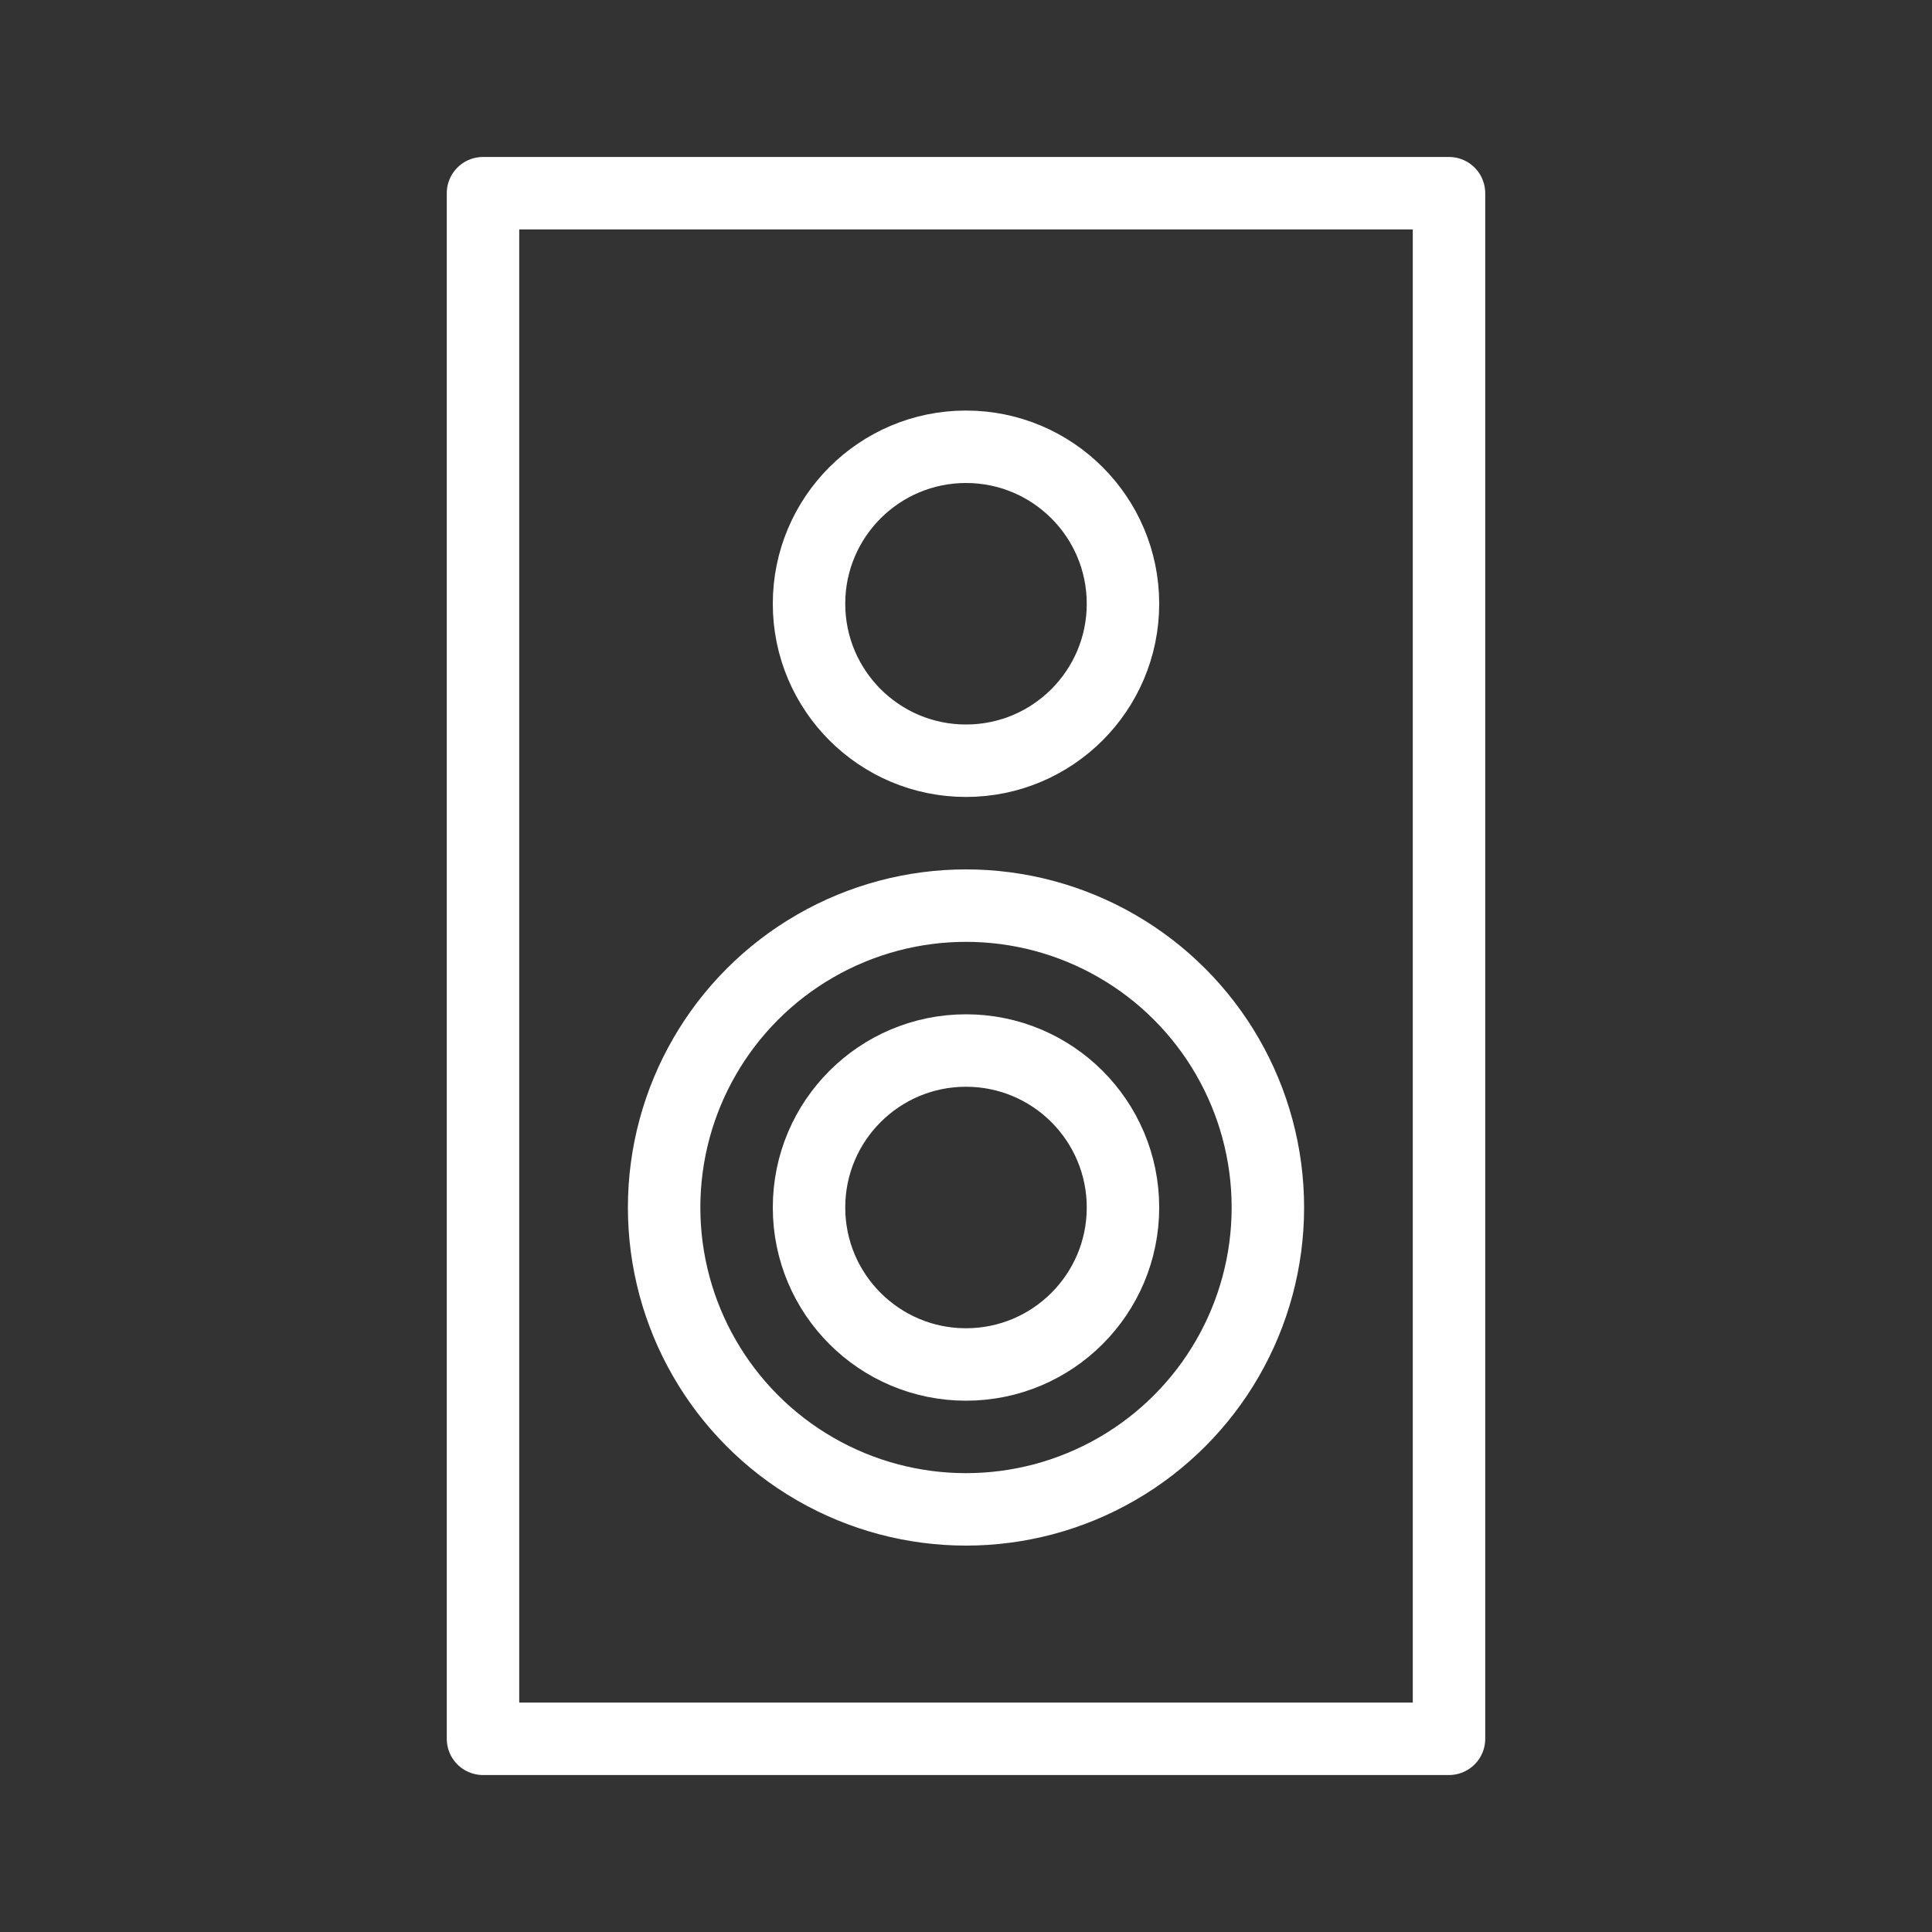 <svg id="img_speaker_MO_80" xmlns="http://www.w3.org/2000/svg" width="80" height="80" viewBox="0 0 80 80">
  <rect x="0" y="0" width="80" height="80" fill="#333333" stroke="none"/>
  <g id="img_speaker_MO_80-2" data-name="img_speaker_MO_80">
    <g id="ic_speaker_MO_80">
      <g id="ic_speaker_40">
        <rect id="Rectangle" width="80" height="80" fill="#50e3c2" opacity="0"/>
        <g id="Group_4" data-name="Group 4" transform="translate(20 8)">
          <rect id="Rectangle-2" data-name="Rectangle" width="40" height="64" fill="none" stroke="#fff" stroke-linejoin="round" stroke-miterlimit="10" stroke-width="3"/>
          <g id="Group_5" data-name="Group 5" transform="translate(6 9)">
            <g id="Oval" transform="translate(0 19)" fill="none" stroke="#fff" stroke-miterlimit="10" stroke-width="3">
              <circle cx="14" cy="14" r="14" stroke="none"/>
              <circle cx="14" cy="14" r="12.5" fill="none"/>
            </g>
            <g id="Oval-2" data-name="Oval" transform="translate(6)" fill="none" stroke="#fff" stroke-miterlimit="10" stroke-width="3">
              <circle cx="8" cy="8" r="8" stroke="none"/>
              <circle cx="8" cy="8" r="6.5" fill="none"/>
            </g>
            <g id="Oval-3" data-name="Oval" transform="translate(6 25)" fill="none" stroke="#fff" stroke-miterlimit="10" stroke-width="3">
              <circle cx="8" cy="8" r="8" stroke="none"/>
              <circle cx="8" cy="8" r="6.5" fill="none"/>
            </g>
          </g>
        </g>
      </g>
    </g>
  </g>
</svg>
